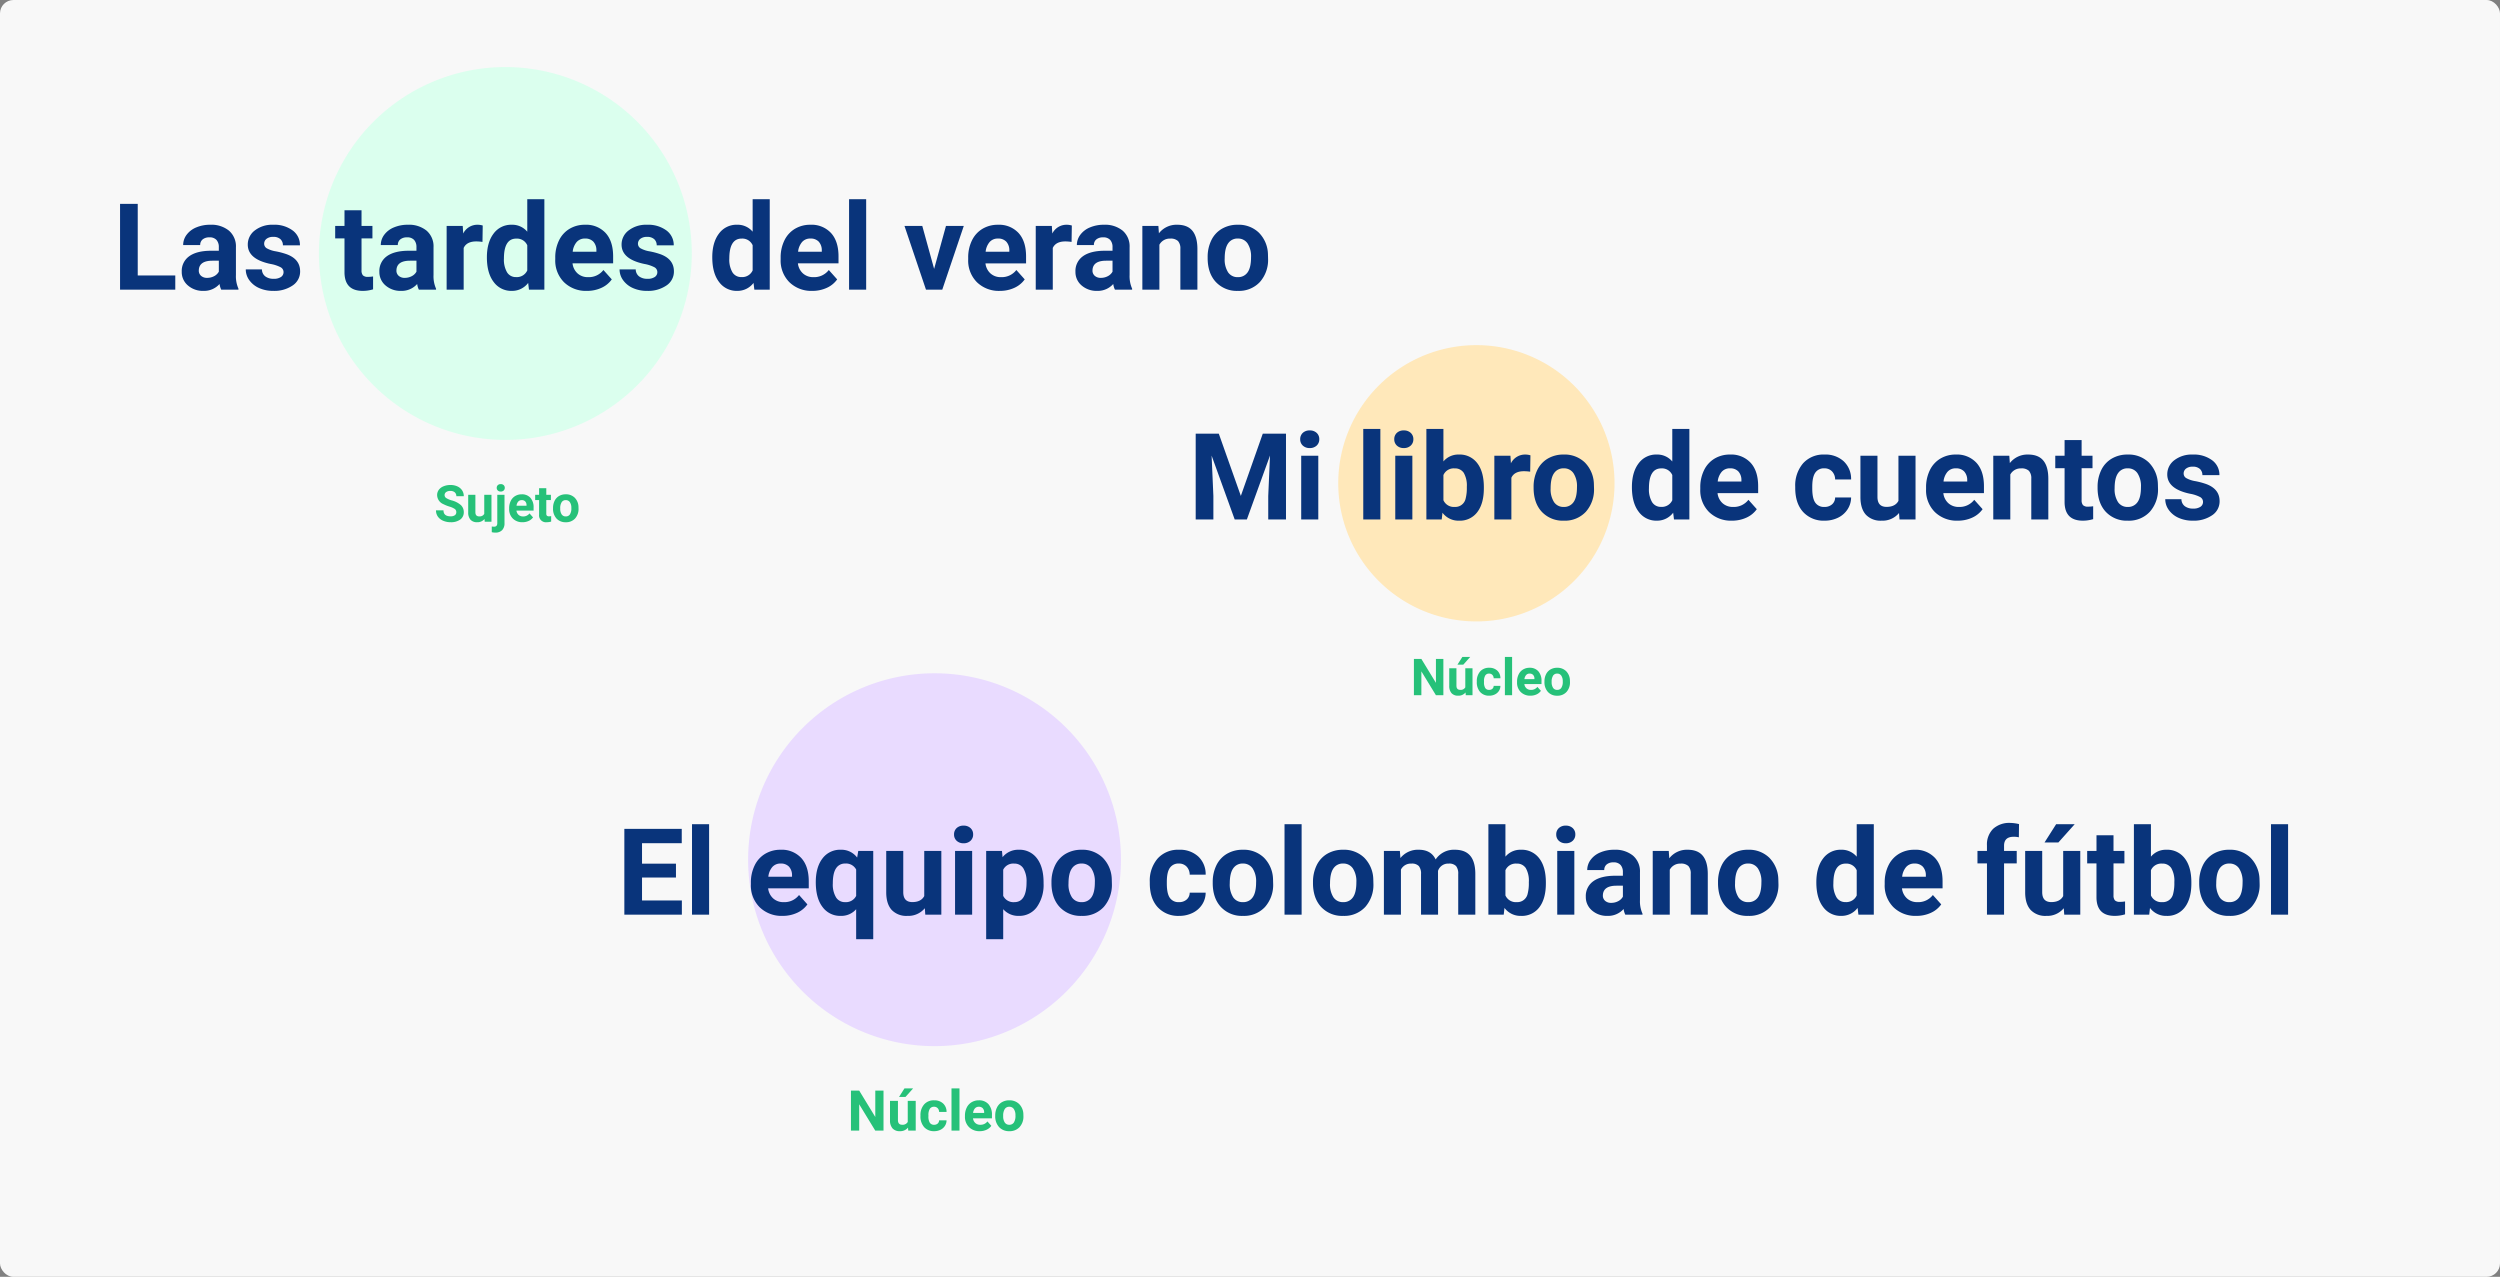 <svg xmlns="http://www.w3.org/2000/svg" width="932" height="476" viewBox="0 0 932 476">
  <rect x="0" y="0" width="932" height="476" fill="#808080" stroke="none"/>
  <g id="Grupo_13665" data-name="Grupo 13665" transform="translate(-235 -3285)">
    <rect id="Rectángulo_3109" data-name="Rectángulo 3109" width="932" height="476" rx="5" transform="translate(235 3285)" fill="#f8f8f8"/>
    <g id="Grupo_13459" data-name="Grupo 13459" transform="translate(41.899 -74)">
      <path id="Trazado_10607" data-name="Trazado 10607" d="M69.5,0A69.5,69.5,0,1,1,0,69.5,69.5,69.5,0,0,1,69.5,0Z" transform="translate(312 3384)" fill="#dbffee"/>
      <path id="Trazado_10608" data-name="Trazado 10608" d="M9.448-5.3h14V0H2.856V-31.992H9.448ZM40.583,0a7.052,7.052,0,0,1-.637-2.131,7.683,7.683,0,0,1-6,2.571,8.441,8.441,0,0,1-5.79-2.021,6.5,6.5,0,0,1-2.3-5.1,6.719,6.719,0,0,1,2.8-5.8q2.8-2.021,8.1-2.043h2.922v-1.362a3.918,3.918,0,0,0-.846-2.637,3.328,3.328,0,0,0-2.67-.989,3.783,3.783,0,0,0-2.516.769,2.613,2.613,0,0,0-.912,2.109h-6.35a6.379,6.379,0,0,1,1.274-3.823,8.424,8.424,0,0,1,3.6-2.758,13.133,13.133,0,0,1,5.229-1,10.376,10.376,0,0,1,6.976,2.208A7.725,7.725,0,0,1,46.055-15.8V-5.493A11.366,11.366,0,0,0,47-.374V0ZM35.332-4.417a5.469,5.469,0,0,0,2.593-.626,4.113,4.113,0,0,0,1.758-1.681v-4.087H37.31q-4.768,0-5.076,3.3l-.022.374a2.542,2.542,0,0,0,.835,1.956A3.243,3.243,0,0,0,35.332-4.417ZM63.809-6.57A2.046,2.046,0,0,0,62.655-8.4a13.1,13.1,0,0,0-3.7-1.2q-8.481-1.78-8.481-7.207A6.533,6.533,0,0,1,53.1-22.094a10.592,10.592,0,0,1,6.866-2.12,11.4,11.4,0,0,1,7.24,2.131,6.717,6.717,0,0,1,2.714,5.537h-6.35a3.073,3.073,0,0,0-.879-2.252,3.719,3.719,0,0,0-2.747-.89,3.8,3.8,0,0,0-2.483.725,2.289,2.289,0,0,0-.879,1.846,1.957,1.957,0,0,0,1,1.7,10.285,10.285,0,0,0,3.373,1.121,27.548,27.548,0,0,1,4,1.066q5.032,1.846,5.032,6.394a6.2,6.2,0,0,1-2.791,5.262A12.038,12.038,0,0,1,59.985.439,12.573,12.573,0,0,1,54.679-.626a8.9,8.9,0,0,1-3.636-2.922,6.79,6.79,0,0,1-1.318-4.01h6.021A3.315,3.315,0,0,0,57-4.966a4.968,4.968,0,0,0,3.12.9,4.6,4.6,0,0,0,2.758-.692A2.154,2.154,0,0,0,63.809-6.57Zm29.07-23.049v5.845h4.065v4.658H92.878V-7.251a2.833,2.833,0,0,0,.505,1.89,2.538,2.538,0,0,0,1.934.571,10.127,10.127,0,0,0,1.868-.154V-.132A13.073,13.073,0,0,1,93.34.439q-6.68,0-6.812-6.746v-12.81H83.057v-4.658h3.472v-5.845ZM114.258,0a7.052,7.052,0,0,1-.637-2.131,7.683,7.683,0,0,1-6,2.571,8.441,8.441,0,0,1-5.79-2.021,6.5,6.5,0,0,1-2.3-5.1,6.719,6.719,0,0,1,2.8-5.8q2.8-2.021,8.1-2.043h2.922v-1.362a3.918,3.918,0,0,0-.846-2.637,3.328,3.328,0,0,0-2.67-.989,3.783,3.783,0,0,0-2.516.769,2.613,2.613,0,0,0-.912,2.109h-6.35a6.379,6.379,0,0,1,1.274-3.823,8.424,8.424,0,0,1,3.6-2.758,13.133,13.133,0,0,1,5.229-1,10.376,10.376,0,0,1,6.976,2.208,7.725,7.725,0,0,1,2.582,6.207V-5.493a11.366,11.366,0,0,0,.945,5.12V0Zm-5.251-4.417a5.469,5.469,0,0,0,2.593-.626,4.113,4.113,0,0,0,1.758-1.681v-4.087h-2.373q-4.768,0-5.076,3.3l-.022.374a2.542,2.542,0,0,0,.835,1.956A3.243,3.243,0,0,0,109.006-4.417Zm28.96-13.4A17.251,17.251,0,0,0,135.681-18q-3.6,0-4.724,2.439V0h-6.35V-23.774h6l.176,2.834a5.884,5.884,0,0,1,5.3-3.274,6.654,6.654,0,0,1,1.978.286Zm1.648,5.757q0-5.559,2.494-8.855a8.092,8.092,0,0,1,6.823-3.3,7.282,7.282,0,0,1,5.735,2.593V-33.75h6.372V0H155.3L155-2.527A7.473,7.473,0,0,1,148.887.439a8.07,8.07,0,0,1-6.735-3.307Q139.614-6.174,139.614-12.063Zm6.35.461a9.359,9.359,0,0,0,1.165,5.12,3.8,3.8,0,0,0,3.384,1.78,4.25,4.25,0,0,0,4.153-2.483v-9.382a4.189,4.189,0,0,0-4.109-2.483Q145.964-19.05,145.964-11.6ZM176.9.439a11.671,11.671,0,0,1-8.514-3.208,11.4,11.4,0,0,1-3.285-8.547v-.615a14.362,14.362,0,0,1,1.384-6.405,10.159,10.159,0,0,1,3.922-4.351,11.008,11.008,0,0,1,5.79-1.527,9.867,9.867,0,0,1,7.679,3.076q2.8,3.076,2.8,8.723v2.593H171.541A5.9,5.9,0,0,0,173.4-6.086a5.613,5.613,0,0,0,3.922,1.406,6.854,6.854,0,0,0,5.735-2.659l3.12,3.494a9.533,9.533,0,0,1-3.867,3.153A12.688,12.688,0,0,1,176.9.439Zm-.725-19.512a3.977,3.977,0,0,0-3.065,1.274,6.584,6.584,0,0,0-1.505,3.647h8.833v-.505a4.694,4.694,0,0,0-1.143-3.263A4.1,4.1,0,0,0,176.177-19.072Zm26.982,12.5A2.046,2.046,0,0,0,202.006-8.4a13.1,13.1,0,0,0-3.7-1.2q-8.481-1.78-8.481-7.207a6.533,6.533,0,0,1,2.626-5.284,10.592,10.592,0,0,1,6.866-2.12,11.4,11.4,0,0,1,7.24,2.131,6.717,6.717,0,0,1,2.714,5.537h-6.35a3.073,3.073,0,0,0-.879-2.252,3.719,3.719,0,0,0-2.747-.89,3.8,3.8,0,0,0-2.483.725,2.289,2.289,0,0,0-.879,1.846,1.957,1.957,0,0,0,1,1.7,10.285,10.285,0,0,0,3.373,1.121,27.548,27.548,0,0,1,4,1.066q5.032,1.846,5.032,6.394a6.2,6.2,0,0,1-2.791,5.262,12.038,12.038,0,0,1-7.207,2.01A12.573,12.573,0,0,1,194.03-.626a8.9,8.9,0,0,1-3.636-2.922,6.79,6.79,0,0,1-1.318-4.01H195.1a3.315,3.315,0,0,0,1.252,2.593,4.968,4.968,0,0,0,3.12.9,4.6,4.6,0,0,0,2.758-.692A2.154,2.154,0,0,0,203.159-6.57Zm20.479-5.493q0-5.559,2.494-8.855a8.092,8.092,0,0,1,6.823-3.3,7.282,7.282,0,0,1,5.735,2.593V-33.75h6.372V0h-5.735l-.308-2.527A7.473,7.473,0,0,1,232.91.439a8.07,8.07,0,0,1-6.735-3.307Q223.638-6.174,223.638-12.063Zm6.35.461a9.359,9.359,0,0,0,1.165,5.12,3.8,3.8,0,0,0,3.384,1.78,4.25,4.25,0,0,0,4.153-2.483v-9.382a4.189,4.189,0,0,0-4.109-2.483Q229.988-19.05,229.988-11.6ZM260.925.439a11.671,11.671,0,0,1-8.514-3.208,11.4,11.4,0,0,1-3.285-8.547v-.615a14.362,14.362,0,0,1,1.384-6.405,10.159,10.159,0,0,1,3.922-4.351,11.008,11.008,0,0,1,5.79-1.527,9.867,9.867,0,0,1,7.679,3.076q2.8,3.076,2.8,8.723v2.593H255.564a5.9,5.9,0,0,0,1.857,3.735,5.613,5.613,0,0,0,3.922,1.406,6.854,6.854,0,0,0,5.735-2.659l3.12,3.494a9.533,9.533,0,0,1-3.867,3.153A12.688,12.688,0,0,1,260.925.439ZM260.2-19.072a3.977,3.977,0,0,0-3.065,1.274,6.584,6.584,0,0,0-1.505,3.647h8.833v-.505a4.694,4.694,0,0,0-1.143-3.263A4.1,4.1,0,0,0,260.2-19.072ZM281.008,0h-6.372V-33.75h6.372Zm25.334-7.756,4.417-16.018H317.4L309.375,0h-6.064l-8.02-23.774h6.636Zm24.5,8.2a11.671,11.671,0,0,1-8.514-3.208,11.4,11.4,0,0,1-3.285-8.547v-.615a14.362,14.362,0,0,1,1.384-6.405,10.159,10.159,0,0,1,3.922-4.351,11.008,11.008,0,0,1,5.79-1.527,9.867,9.867,0,0,1,7.679,3.076q2.8,3.076,2.8,8.723v2.593H325.481a5.9,5.9,0,0,0,1.857,3.735A5.613,5.613,0,0,0,331.26-4.68a6.854,6.854,0,0,0,5.735-2.659l3.12,3.494a9.533,9.533,0,0,1-3.867,3.153A12.688,12.688,0,0,1,330.842.439Zm-.725-19.512a3.977,3.977,0,0,0-3.065,1.274,6.584,6.584,0,0,0-1.505,3.647h8.833v-.505a4.694,4.694,0,0,0-1.143-3.263A4.1,4.1,0,0,0,330.117-19.072Zm27.466,1.252A17.251,17.251,0,0,0,355.3-18q-3.6,0-4.724,2.439V0h-6.35V-23.774h6l.176,2.834a5.884,5.884,0,0,1,5.3-3.274,6.654,6.654,0,0,1,1.978.286ZM373.755,0a7.052,7.052,0,0,1-.637-2.131,7.683,7.683,0,0,1-6,2.571,8.441,8.441,0,0,1-5.79-2.021,6.5,6.5,0,0,1-2.3-5.1,6.719,6.719,0,0,1,2.8-5.8q2.8-2.021,8.1-2.043h2.922v-1.362a3.918,3.918,0,0,0-.846-2.637,3.328,3.328,0,0,0-2.67-.989,3.783,3.783,0,0,0-2.516.769,2.613,2.613,0,0,0-.912,2.109h-6.35a6.379,6.379,0,0,1,1.274-3.823,8.424,8.424,0,0,1,3.6-2.758,13.133,13.133,0,0,1,5.229-1,10.376,10.376,0,0,1,6.976,2.208,7.725,7.725,0,0,1,2.582,6.207V-5.493a11.366,11.366,0,0,0,.945,5.12V0ZM368.5-4.417a5.469,5.469,0,0,0,2.593-.626,4.113,4.113,0,0,0,1.758-1.681v-4.087h-2.373q-4.768,0-5.076,3.3l-.022.374a2.542,2.542,0,0,0,.835,1.956A3.243,3.243,0,0,0,368.5-4.417Zm21.445-19.358.2,2.747a8.3,8.3,0,0,1,6.833-3.186q3.779,0,5.625,2.219t1.89,6.636V0h-6.35V-15.205a4.12,4.12,0,0,0-.879-2.933,3.935,3.935,0,0,0-2.922-.912,4.369,4.369,0,0,0-4.021,2.285V0h-6.35V-23.774Zm18.369,11.667a14.1,14.1,0,0,1,1.362-6.306A9.973,9.973,0,0,1,413.6-22.7a11.443,11.443,0,0,1,5.944-1.516A10.826,10.826,0,0,1,427.4-21.27a11.817,11.817,0,0,1,3.395,8l.044,1.626a12.426,12.426,0,0,1-3.054,8.778,10.616,10.616,0,0,1-8.2,3.307,10.669,10.669,0,0,1-8.207-3.3q-3.065-3.3-3.065-8.965Zm6.35.461a8.863,8.863,0,0,0,1.274,5.175A4.206,4.206,0,0,0,419.59-4.68a4.216,4.216,0,0,0,3.6-1.769q1.3-1.769,1.3-5.658a8.774,8.774,0,0,0-1.3-5.142,4.216,4.216,0,0,0-3.647-1.824,4.147,4.147,0,0,0-3.6,1.813Q414.668-15.447,414.668-11.646Z" transform="translate(235 3467)" fill="#09347b"/>
      <path id="Trazado_10609" data-name="Trazado 10609" d="M8.21-3.544a1.428,1.428,0,0,0-.557-1.211,7.3,7.3,0,0,0-2-.891,14.206,14.206,0,0,1-2.292-.923,3.744,3.744,0,0,1-2.3-3.349,3.262,3.262,0,0,1,.617-1.953,4.024,4.024,0,0,1,1.772-1.341,6.669,6.669,0,0,1,2.593-.482,6.071,6.071,0,0,1,2.579.524,4.107,4.107,0,0,1,1.758,1.48A3.872,3.872,0,0,1,11-9.519H8.22a1.821,1.821,0,0,0-.584-1.443,2.4,2.4,0,0,0-1.642-.515,2.567,2.567,0,0,0-1.586.431,1.361,1.361,0,0,0-.566,1.136A1.3,1.3,0,0,0,4.5-8.8a7.494,7.494,0,0,0,1.953.835A8.438,8.438,0,0,1,9.917-6.2,3.529,3.529,0,0,1,11-3.562,3.251,3.251,0,0,1,9.676-.812,5.808,5.808,0,0,1,6.1.186,6.9,6.9,0,0,1,3.266-.385,4.492,4.492,0,0,1,1.313-1.948a4,4,0,0,1-.673-2.3H3.433q0,2.236,2.672,2.236a2.6,2.6,0,0,0,1.549-.4A1.313,1.313,0,0,0,8.21-3.544ZM18.722-1.021A3.362,3.362,0,0,1,15.976.186a3.171,3.171,0,0,1-2.463-.928,3.96,3.96,0,0,1-.867-2.718v-6.578h2.681v6.485q0,1.568,1.429,1.568a1.937,1.937,0,0,0,1.874-.946v-7.106h2.69V0H18.8Zm7.459-9.018V.547A3.591,3.591,0,0,1,25.3,3.131a3.35,3.35,0,0,1-2.542.923A5.452,5.452,0,0,1,21.431,3.9V1.772a5.033,5.033,0,0,0,.844.083q1.215,0,1.215-1.29v-10.6Zm-2.9-2.6a1.32,1.32,0,0,1,.4-.993,1.516,1.516,0,0,1,1.1-.39,1.516,1.516,0,0,1,1.1.39,1.32,1.32,0,0,1,.4.993,1.316,1.316,0,0,1-.413,1,1.523,1.523,0,0,1-1.09.39,1.523,1.523,0,0,1-1.09-.39A1.316,1.316,0,0,1,23.277-12.636ZM32.9.186A4.928,4.928,0,0,1,29.3-1.169a4.815,4.815,0,0,1-1.387-3.609v-.26a6.064,6.064,0,0,1,.584-2.7,4.289,4.289,0,0,1,1.656-1.837,4.648,4.648,0,0,1,2.445-.645,4.166,4.166,0,0,1,3.242,1.3,5.278,5.278,0,0,1,1.183,3.683v1.095H30.634a2.491,2.491,0,0,0,.784,1.577,2.37,2.37,0,0,0,1.656.594A2.894,2.894,0,0,0,35.5-3.1l1.317,1.475A4.025,4.025,0,0,1,35.18-.292,5.357,5.357,0,0,1,32.9.186Zm-.306-8.238a1.679,1.679,0,0,0-1.294.538,2.78,2.78,0,0,0-.635,1.54h3.729v-.213a1.982,1.982,0,0,0-.482-1.378A1.733,1.733,0,0,0,32.591-8.053Zm9.166-4.453v2.468h1.716v1.967H41.757v5.01a1.2,1.2,0,0,0,.213.8,1.072,1.072,0,0,0,.816.241,4.276,4.276,0,0,0,.789-.065V-.056a5.52,5.52,0,0,1-1.624.241,2.56,2.56,0,0,1-2.876-2.848V-8.071H37.61v-1.967h1.466v-2.468Zm2.514,7.394a5.953,5.953,0,0,1,.575-2.663A4.211,4.211,0,0,1,46.5-9.583a4.831,4.831,0,0,1,2.51-.64A4.571,4.571,0,0,1,52.329-8.98,4.989,4.989,0,0,1,53.762-5.6l.019.687a5.247,5.247,0,0,1-1.29,3.706,4.482,4.482,0,0,1-3.46,1.4,4.5,4.5,0,0,1-3.465-1.392,5.339,5.339,0,0,1-1.294-3.785Zm2.681.195a3.742,3.742,0,0,0,.538,2.185,1.776,1.776,0,0,0,1.54.756,1.78,1.78,0,0,0,1.521-.747A4.1,4.1,0,0,0,51.1-5.112a3.7,3.7,0,0,0-.547-2.171,1.78,1.78,0,0,0-1.54-.77,1.751,1.751,0,0,0-1.521.765A4.164,4.164,0,0,0,46.953-4.917Z" transform="translate(355 3553.5)" fill="#26c179"/>
      <path id="Trazado_10611" data-name="Trazado 10611" d="M51.5,0A51.5,51.5,0,1,1,0,51.5,51.5,51.5,0,0,1,51.5,0Z" transform="translate(692 3487.667)" fill="#ffe8ba"/>
      <path id="Trazado_10610" data-name="Trazado 10610" d="M11.47-31.992l8.218,23.2,8.174-23.2h8.657V0H29.9V-8.745l.659-15.1L21.929,0H17.4L8.789-23.818,9.448-8.745V0H2.856V-31.992ZM48.56,0H42.188V-23.774H48.56ZM41.814-29.927a3.127,3.127,0,0,1,.956-2.351,3.591,3.591,0,0,1,2.6-.923,3.6,3.6,0,0,1,2.593.923,3.109,3.109,0,0,1,.967,2.351,3.118,3.118,0,0,1-.978,2.373,3.608,3.608,0,0,1-2.582.923,3.608,3.608,0,0,1-2.582-.923A3.118,3.118,0,0,1,41.814-29.927ZM71.7,0H65.325V-33.75H71.7ZM83.628,0H77.256V-23.774h6.372ZM76.882-29.927a3.127,3.127,0,0,1,.956-2.351,3.591,3.591,0,0,1,2.6-.923,3.6,3.6,0,0,1,2.593.923A3.109,3.109,0,0,1,84-29.927a3.118,3.118,0,0,1-.978,2.373,3.608,3.608,0,0,1-2.582.923,3.608,3.608,0,0,1-2.582-.923A3.118,3.118,0,0,1,76.882-29.927Zm33.4,18.259q0,5.713-2.439,8.91a8.079,8.079,0,0,1-6.812,3.2,7.423,7.423,0,0,1-6.174-2.966L94.57,0H88.857V-33.75h6.35v12.107a7.232,7.232,0,0,1,5.779-2.571,8.146,8.146,0,0,1,6.823,3.2q2.472,3.2,2.472,9Zm-6.35-.461a9.458,9.458,0,0,0-1.143-5.262,3.864,3.864,0,0,0-3.406-1.659,4.189,4.189,0,0,0-4.175,2.483v9.382a4.245,4.245,0,0,0,4.219,2.5,3.92,3.92,0,0,0,4.043-3.032A15.642,15.642,0,0,0,103.931-12.129Zm23.621-5.691A17.251,17.251,0,0,0,125.266-18q-3.6,0-4.724,2.439V0h-6.35V-23.774h6l.176,2.834a5.884,5.884,0,0,1,5.3-3.274,6.654,6.654,0,0,1,1.978.286Zm1.274,5.713a14.1,14.1,0,0,1,1.362-6.306A9.973,9.973,0,0,1,134.11-22.7a11.443,11.443,0,0,1,5.944-1.516,10.826,10.826,0,0,1,7.855,2.944,11.817,11.817,0,0,1,3.395,8l.044,1.626a12.426,12.426,0,0,1-3.054,8.778A10.616,10.616,0,0,1,140.1.439a10.669,10.669,0,0,1-8.207-3.3q-3.065-3.3-3.065-8.965Zm6.35.461a8.863,8.863,0,0,0,1.274,5.175A4.206,4.206,0,0,0,140.1-4.68a4.216,4.216,0,0,0,3.6-1.769q1.3-1.769,1.3-5.658a8.774,8.774,0,0,0-1.3-5.142,4.216,4.216,0,0,0-3.647-1.824,4.147,4.147,0,0,0-3.6,1.813Q135.176-15.447,135.176-11.646Zm30.3-.417q0-5.559,2.494-8.855a8.092,8.092,0,0,1,6.823-3.3,7.282,7.282,0,0,1,5.735,2.593V-33.75H186.9V0h-5.735l-.308-2.527A7.473,7.473,0,0,1,174.749.439a8.07,8.07,0,0,1-6.735-3.307Q165.476-6.174,165.476-12.063Zm6.35.461a9.359,9.359,0,0,0,1.165,5.12,3.8,3.8,0,0,0,3.384,1.78,4.25,4.25,0,0,0,4.153-2.483v-9.382a4.189,4.189,0,0,0-4.109-2.483Q171.826-19.05,171.826-11.6ZM202.764.439a11.671,11.671,0,0,1-8.514-3.208,11.4,11.4,0,0,1-3.285-8.547v-.615a14.362,14.362,0,0,1,1.384-6.405,10.159,10.159,0,0,1,3.922-4.351,11.008,11.008,0,0,1,5.79-1.527,9.867,9.867,0,0,1,7.679,3.076q2.8,3.076,2.8,8.723v2.593H197.4a5.9,5.9,0,0,0,1.857,3.735,5.613,5.613,0,0,0,3.922,1.406,6.854,6.854,0,0,0,5.735-2.659l3.12,3.494a9.533,9.533,0,0,1-3.867,3.153A12.688,12.688,0,0,1,202.764.439Zm-.725-19.512a3.977,3.977,0,0,0-3.065,1.274,6.584,6.584,0,0,0-1.505,3.647H206.3v-.505a4.694,4.694,0,0,0-1.143-3.263A4.1,4.1,0,0,0,202.039-19.072Zm35.2,14.392a4.165,4.165,0,0,0,2.856-.967,3.387,3.387,0,0,0,1.143-2.571h5.955a8.145,8.145,0,0,1-1.318,4.427,8.7,8.7,0,0,1-3.549,3.12,11.106,11.106,0,0,1-4.977,1.11A10.321,10.321,0,0,1,229.307-2.8q-2.944-3.241-2.944-8.954v-.417a12.678,12.678,0,0,1,2.922-8.767,10.2,10.2,0,0,1,8.02-3.274,10,10,0,0,1,7.152,2.538,8.986,8.986,0,0,1,2.736,6.757h-5.955a4.328,4.328,0,0,0-1.143-3,3.82,3.82,0,0,0-2.9-1.154,3.826,3.826,0,0,0-3.351,1.615q-1.132,1.615-1.132,5.24v.659q0,3.669,1.121,5.273A3.875,3.875,0,0,0,237.239-4.68Zm27.817,2.263a7.963,7.963,0,0,1-6.5,2.856,7.51,7.51,0,0,1-5.834-2.2q-2.01-2.2-2.054-6.438V-23.774h6.35V-8.416q0,3.713,3.384,3.713,3.23,0,4.438-2.241V-23.774h6.372V0h-5.977ZM286.941.439a11.671,11.671,0,0,1-8.514-3.208,11.4,11.4,0,0,1-3.285-8.547v-.615a14.362,14.362,0,0,1,1.384-6.405,10.159,10.159,0,0,1,3.922-4.351,11.008,11.008,0,0,1,5.79-1.527,9.867,9.867,0,0,1,7.679,3.076q2.8,3.076,2.8,8.723v2.593H281.58a5.9,5.9,0,0,0,1.857,3.735,5.613,5.613,0,0,0,3.922,1.406,6.854,6.854,0,0,0,5.735-2.659l3.12,3.494a9.533,9.533,0,0,1-3.867,3.153A12.688,12.688,0,0,1,286.941.439Zm-.725-19.512a3.977,3.977,0,0,0-3.065,1.274,6.584,6.584,0,0,0-1.505,3.647h8.833v-.505a4.694,4.694,0,0,0-1.143-3.263A4.1,4.1,0,0,0,286.216-19.072Zm19.951-4.7.2,2.747a8.3,8.3,0,0,1,6.833-3.186q3.779,0,5.625,2.219t1.89,6.636V0h-6.35V-15.205a4.12,4.12,0,0,0-.879-2.933,3.935,3.935,0,0,0-2.922-.912,4.369,4.369,0,0,0-4.021,2.285V0h-6.35V-23.774Zm26.96-5.845v5.845h4.065v4.658h-4.065V-7.251a2.833,2.833,0,0,0,.505,1.89,2.538,2.538,0,0,0,1.934.571,10.127,10.127,0,0,0,1.868-.154V-.132a13.073,13.073,0,0,1-3.845.571q-6.68,0-6.812-6.746v-12.81h-3.472v-4.658h3.472v-5.845Zm5.955,17.512a14.1,14.1,0,0,1,1.362-6.306,9.973,9.973,0,0,1,3.922-4.285,11.443,11.443,0,0,1,5.944-1.516,10.826,10.826,0,0,1,7.855,2.944,11.817,11.817,0,0,1,3.395,8l.044,1.626a12.426,12.426,0,0,1-3.054,8.778,10.616,10.616,0,0,1-8.2,3.307,10.669,10.669,0,0,1-8.207-3.3q-3.065-3.3-3.065-8.965Zm6.35.461a8.863,8.863,0,0,0,1.274,5.175,4.206,4.206,0,0,0,3.647,1.791,4.216,4.216,0,0,0,3.6-1.769q1.3-1.769,1.3-5.658a8.774,8.774,0,0,0-1.3-5.142,4.216,4.216,0,0,0-3.647-1.824,4.147,4.147,0,0,0-3.6,1.813Q345.432-15.447,345.432-11.646ZM378.391-6.57A2.046,2.046,0,0,0,377.238-8.4a13.1,13.1,0,0,0-3.7-1.2q-8.481-1.78-8.481-7.207a6.533,6.533,0,0,1,2.626-5.284,10.592,10.592,0,0,1,6.866-2.12,11.4,11.4,0,0,1,7.24,2.131,6.717,6.717,0,0,1,2.714,5.537h-6.35a3.073,3.073,0,0,0-.879-2.252,3.719,3.719,0,0,0-2.747-.89,3.8,3.8,0,0,0-2.483.725,2.289,2.289,0,0,0-.879,1.846,1.957,1.957,0,0,0,1,1.7,10.285,10.285,0,0,0,3.373,1.121,27.548,27.548,0,0,1,4,1.066q5.032,1.846,5.032,6.394a6.2,6.2,0,0,1-2.791,5.262,12.038,12.038,0,0,1-7.207,2.01,12.573,12.573,0,0,1-5.306-1.066,8.9,8.9,0,0,1-3.636-2.922,6.79,6.79,0,0,1-1.318-4.01h6.021a3.315,3.315,0,0,0,1.252,2.593,4.968,4.968,0,0,0,3.12.9,4.6,4.6,0,0,0,2.758-.692A2.154,2.154,0,0,0,378.391-6.57Z" transform="translate(636 3552.667)" fill="#09347b"/>
      <path id="Trazado_10612" data-name="Trazado 10612" d="M12.19,0H9.407L3.989-8.888V0H1.206V-13.508H3.989L9.417-4.6v-8.906H12.19Zm8.266-1.021A3.362,3.362,0,0,1,17.71.186a3.171,3.171,0,0,1-2.463-.928A3.96,3.96,0,0,1,14.38-3.46v-6.578h2.681v6.485q0,1.568,1.429,1.568a1.937,1.937,0,0,0,1.874-.946v-7.106h2.69V0H20.531ZM19.26-14.25h2.922l-2.57,2.876h-2.18ZM29.251-1.976a1.759,1.759,0,0,0,1.206-.408A1.43,1.43,0,0,0,30.94-3.47h2.514A3.439,3.439,0,0,1,32.9-1.6,3.673,3.673,0,0,1,31.4-.283a4.689,4.689,0,0,1-2.1.469,4.358,4.358,0,0,1-3.4-1.368,5.415,5.415,0,0,1-1.243-3.781V-5.14a5.353,5.353,0,0,1,1.234-3.7,4.307,4.307,0,0,1,3.386-1.382A4.222,4.222,0,0,1,32.3-9.152,3.794,3.794,0,0,1,33.454-6.3H30.94a1.827,1.827,0,0,0-.482-1.266,1.613,1.613,0,0,0-1.225-.487,1.616,1.616,0,0,0-1.415.682,3.947,3.947,0,0,0-.478,2.213v.278a4,4,0,0,0,.473,2.227A1.636,1.636,0,0,0,29.251-1.976ZM37.814,0h-2.69V-14.25h2.69Zm6.828.186a4.928,4.928,0,0,1-3.595-1.354,4.815,4.815,0,0,1-1.387-3.609v-.26a6.064,6.064,0,0,1,.584-2.7A4.289,4.289,0,0,1,41.9-9.579a4.648,4.648,0,0,1,2.445-.645,4.166,4.166,0,0,1,3.242,1.3,5.278,5.278,0,0,1,1.183,3.683v1.095H42.379a2.491,2.491,0,0,0,.784,1.577,2.37,2.37,0,0,0,1.656.594A2.894,2.894,0,0,0,47.24-3.1l1.317,1.475A4.025,4.025,0,0,1,46.925-.292,5.357,5.357,0,0,1,44.643.186Zm-.306-8.238a1.679,1.679,0,0,0-1.294.538,2.78,2.78,0,0,0-.635,1.54h3.729v-.213a1.982,1.982,0,0,0-.482-1.378A1.733,1.733,0,0,0,44.336-8.053Zm5.539,2.941a5.953,5.953,0,0,1,.575-2.663,4.211,4.211,0,0,1,1.656-1.809,4.831,4.831,0,0,1,2.51-.64A4.571,4.571,0,0,1,57.932-8.98,4.989,4.989,0,0,1,59.366-5.6l.019.687a5.247,5.247,0,0,1-1.29,3.706,4.482,4.482,0,0,1-3.46,1.4,4.5,4.5,0,0,1-3.465-1.392,5.339,5.339,0,0,1-1.294-3.785Zm2.681.195a3.742,3.742,0,0,0,.538,2.185,1.776,1.776,0,0,0,1.54.756,1.78,1.78,0,0,0,1.521-.747A4.1,4.1,0,0,0,56.7-5.112a3.7,3.7,0,0,0-.547-2.171,1.78,1.78,0,0,0-1.54-.77,1.751,1.751,0,0,0-1.521.765A4.164,4.164,0,0,0,52.556-4.917Z" transform="translate(719 3618.167)" fill="#26c179"/>
      <path id="Trazado_10615" data-name="Trazado 10615" d="M13.474,0H10.4L4.409-9.823V0H1.333V-14.93H4.409l6,9.844V-14.93h3.066ZM22.61-1.128A3.716,3.716,0,0,1,19.575.205,3.5,3.5,0,0,1,16.852-.82a4.377,4.377,0,0,1-.959-3v-7.27h2.963v7.167q0,1.733,1.579,1.733A2.14,2.14,0,0,0,22.507-3.24v-7.854h2.974V0H22.692ZM21.287-15.75h3.23l-2.84,3.179h-2.41ZM32.331-2.184a1.944,1.944,0,0,0,1.333-.451,1.581,1.581,0,0,0,.533-1.2h2.779a3.8,3.8,0,0,1-.615,2.066A4.06,4.06,0,0,1,34.7-.313a5.183,5.183,0,0,1-2.323.518,4.817,4.817,0,0,1-3.753-1.512,5.985,5.985,0,0,1-1.374-4.178v-.195a5.917,5.917,0,0,1,1.364-4.091A4.761,4.761,0,0,1,32.361-11.3,4.667,4.667,0,0,1,35.7-10.115a4.193,4.193,0,0,1,1.277,3.153H34.2a2.02,2.02,0,0,0-.533-1.4A1.783,1.783,0,0,0,32.31-8.9a1.786,1.786,0,0,0-1.564.754A4.363,4.363,0,0,0,30.218-5.7v.308a4.418,4.418,0,0,0,.523,2.461A1.808,1.808,0,0,0,32.331-2.184ZM41.795,0H38.821V-15.75h2.974Zm7.547.205a5.447,5.447,0,0,1-3.973-1.5,5.321,5.321,0,0,1-1.533-3.989v-.287a6.7,6.7,0,0,1,.646-2.989,4.741,4.741,0,0,1,1.83-2.03,5.137,5.137,0,0,1,2.7-.713A4.6,4.6,0,0,1,52.6-9.864,5.833,5.833,0,0,1,53.9-5.793v1.21H46.84a2.753,2.753,0,0,0,.866,1.743,2.619,2.619,0,0,0,1.83.656,3.2,3.2,0,0,0,2.676-1.241l1.456,1.63a4.449,4.449,0,0,1-1.8,1.471A5.921,5.921,0,0,1,49.342.205ZM49-8.9a1.856,1.856,0,0,0-1.43.595,3.073,3.073,0,0,0-.7,1.7h4.122v-.236a2.191,2.191,0,0,0-.533-1.523A1.915,1.915,0,0,0,49-8.9Zm6.122,3.25a6.58,6.58,0,0,1,.636-2.943,4.654,4.654,0,0,1,1.83-2,5.34,5.34,0,0,1,2.774-.708,5.052,5.052,0,0,1,3.666,1.374,5.514,5.514,0,0,1,1.584,3.732l.021.759a5.8,5.8,0,0,1-1.425,4.1A4.954,4.954,0,0,1,60.385.205a4.979,4.979,0,0,1-3.83-1.538,5.9,5.9,0,0,1-1.43-4.184Zm2.963.215a4.136,4.136,0,0,0,.595,2.415,1.963,1.963,0,0,0,1.7.836,1.967,1.967,0,0,0,1.682-.825,4.526,4.526,0,0,0,.6-2.64,4.1,4.1,0,0,0-.6-2.4,1.968,1.968,0,0,0-1.7-.851,1.935,1.935,0,0,0-1.682.846A4.6,4.6,0,0,0,58.088-5.435Z" transform="translate(509 3780.5)" fill="#26c179"/>
      <path id="Trazado_10613" data-name="Trazado 10613" d="M69.5,0A69.5,69.5,0,1,1,0,69.5,69.5,69.5,0,0,1,69.5,0Z" transform="translate(472 3610)" fill="#e9dbff"/>
      <path id="Trazado_10614" data-name="Trazado 10614" d="M22.1-13.865H9.448V-5.3H24.3V0H2.856V-31.992h21.4v5.339H9.448v7.625H22.1ZM34.453,0H28.081V-33.75h6.372ZM61.831.439a11.671,11.671,0,0,1-8.514-3.208,11.4,11.4,0,0,1-3.285-8.547v-.615a14.362,14.362,0,0,1,1.384-6.405,10.159,10.159,0,0,1,3.922-4.351,11.008,11.008,0,0,1,5.79-1.527,9.867,9.867,0,0,1,7.679,3.076q2.8,3.076,2.8,8.723v2.593H56.47a5.9,5.9,0,0,0,1.857,3.735A5.613,5.613,0,0,0,62.249-4.68a6.854,6.854,0,0,0,5.735-2.659L71.1-3.845A9.533,9.533,0,0,1,67.236-.692,12.688,12.688,0,0,1,61.831.439Zm-.725-19.512A3.977,3.977,0,0,0,58.041-17.8a6.584,6.584,0,0,0-1.505,3.647h8.833v-.505a4.694,4.694,0,0,0-1.143-3.263A4.1,4.1,0,0,0,61.106-19.072Zm13.118,6.965q0-5.6,2.494-8.855a8.153,8.153,0,0,1,6.844-3.252,7.3,7.3,0,0,1,6.086,2.922l.417-2.483h5.581V9.141H89.275V-2.043A7.32,7.32,0,0,1,83.518.439a8.093,8.093,0,0,1-6.768-3.3Q74.224-6.152,74.224-12.107Zm6.35.461a9.3,9.3,0,0,0,1.2,5.186,3.835,3.835,0,0,0,3.373,1.78,4.272,4.272,0,0,0,4.131-2.329v-9.822a4.237,4.237,0,0,0-4.087-2.241,3.882,3.882,0,0,0-3.406,1.78Q80.574-15.513,80.574-11.646Zm34.3,9.229a7.963,7.963,0,0,1-6.5,2.856,7.51,7.51,0,0,1-5.834-2.2q-2.01-2.2-2.054-6.438V-23.774h6.35V-8.416q0,3.713,3.384,3.713,3.23,0,4.438-2.241V-23.774h6.372V0h-5.977ZM132.517,0h-6.372V-23.774h6.372Zm-6.746-29.927a3.127,3.127,0,0,1,.956-2.351,3.591,3.591,0,0,1,2.6-.923,3.6,3.6,0,0,1,2.593.923,3.109,3.109,0,0,1,.967,2.351,3.118,3.118,0,0,1-.978,2.373,3.608,3.608,0,0,1-2.582.923,3.608,3.608,0,0,1-2.582-.923A3.118,3.118,0,0,1,125.771-29.927Zm33.376,18.259a14.259,14.259,0,0,1-2.494,8.8A8,8,0,0,1,149.919.439a7.407,7.407,0,0,1-5.823-2.5V9.141h-6.35V-23.774h5.889l.22,2.329a7.463,7.463,0,0,1,6.021-2.769,8.05,8.05,0,0,1,6.833,3.252q2.439,3.252,2.439,8.965Zm-6.35-.461a9.357,9.357,0,0,0-1.176-5.12,3.829,3.829,0,0,0-3.417-1.8,4.158,4.158,0,0,0-4.109,2.285v9.734A4.229,4.229,0,0,0,148.25-4.68Q152.8-4.68,152.8-12.129Zm9.294.022a14.1,14.1,0,0,1,1.362-6.306,9.973,9.973,0,0,1,3.922-4.285,11.443,11.443,0,0,1,5.944-1.516,10.826,10.826,0,0,1,7.855,2.944,11.817,11.817,0,0,1,3.395,8l.044,1.626a12.426,12.426,0,0,1-3.054,8.778,10.616,10.616,0,0,1-8.2,3.307,10.669,10.669,0,0,1-8.207-3.3q-3.065-3.3-3.065-8.965Zm6.35.461a8.863,8.863,0,0,0,1.274,5.175,4.206,4.206,0,0,0,3.647,1.791,4.216,4.216,0,0,0,3.6-1.769q1.3-1.769,1.3-5.658a8.774,8.774,0,0,0-1.3-5.142,4.216,4.216,0,0,0-3.647-1.824,4.147,4.147,0,0,0-3.6,1.813Q168.442-15.447,168.442-11.646ZM209.619-4.68a4.165,4.165,0,0,0,2.856-.967,3.387,3.387,0,0,0,1.143-2.571h5.955a8.145,8.145,0,0,1-1.318,4.427,8.7,8.7,0,0,1-3.549,3.12,11.106,11.106,0,0,1-4.977,1.11A10.321,10.321,0,0,1,201.687-2.8q-2.944-3.241-2.944-8.954v-.417a12.678,12.678,0,0,1,2.922-8.767,10.2,10.2,0,0,1,8.02-3.274,10,10,0,0,1,7.152,2.538,8.986,8.986,0,0,1,2.736,6.757h-5.955a4.328,4.328,0,0,0-1.143-3,3.82,3.82,0,0,0-2.9-1.154,3.826,3.826,0,0,0-3.351,1.615q-1.132,1.615-1.132,5.24v.659q0,3.669,1.121,5.273A3.875,3.875,0,0,0,209.619-4.68Zm12.59-7.427a14.1,14.1,0,0,1,1.362-6.306,9.973,9.973,0,0,1,3.922-4.285,11.443,11.443,0,0,1,5.944-1.516,10.826,10.826,0,0,1,7.855,2.944,11.817,11.817,0,0,1,3.395,8l.044,1.626a12.426,12.426,0,0,1-3.054,8.778,10.616,10.616,0,0,1-8.2,3.307,10.669,10.669,0,0,1-8.207-3.3q-3.065-3.3-3.065-8.965Zm6.35.461a8.863,8.863,0,0,0,1.274,5.175,4.206,4.206,0,0,0,3.647,1.791,4.216,4.216,0,0,0,3.6-1.769q1.3-1.769,1.3-5.658a8.774,8.774,0,0,0-1.3-5.142,4.216,4.216,0,0,0-3.647-1.824,4.147,4.147,0,0,0-3.6,1.813Q228.56-15.447,228.56-11.646ZM255.344,0h-6.372V-33.75h6.372Zm4.241-12.107a14.1,14.1,0,0,1,1.362-6.306,9.973,9.973,0,0,1,3.922-4.285,11.443,11.443,0,0,1,5.944-1.516,10.826,10.826,0,0,1,7.855,2.944,11.817,11.817,0,0,1,3.395,8l.044,1.626a12.426,12.426,0,0,1-3.054,8.778,10.616,10.616,0,0,1-8.2,3.307,10.669,10.669,0,0,1-8.207-3.3q-3.065-3.3-3.065-8.965Zm6.35.461a8.863,8.863,0,0,0,1.274,5.175,4.206,4.206,0,0,0,3.647,1.791,4.216,4.216,0,0,0,3.6-1.769q1.3-1.769,1.3-5.658a8.774,8.774,0,0,0-1.3-5.142,4.216,4.216,0,0,0-3.647-1.824,4.147,4.147,0,0,0-3.6,1.813Q265.935-15.447,265.935-11.646Zm26.038-12.129.2,2.659a8.355,8.355,0,0,1,6.833-3.1q4.592,0,6.306,3.625a8.163,8.163,0,0,1,7.141-3.625q3.867,0,5.757,2.252t1.89,6.779V0h-6.372V-15.161a4.527,4.527,0,0,0-.791-2.955,3.506,3.506,0,0,0-2.791-.934,3.963,3.963,0,0,0-3.955,2.725L306.211,0h-6.35V-15.139a4.472,4.472,0,0,0-.813-2.988,3.54,3.54,0,0,0-2.769-.923,4.115,4.115,0,0,0-3.911,2.241V0h-6.35V-23.774ZM346.4-11.667q0,5.713-2.439,8.91a8.079,8.079,0,0,1-6.812,3.2,7.423,7.423,0,0,1-6.174-2.966L330.688,0h-5.713V-33.75h6.35v12.107a7.232,7.232,0,0,1,5.779-2.571,8.146,8.146,0,0,1,6.823,3.2q2.472,3.2,2.472,9Zm-6.35-.461a9.458,9.458,0,0,0-1.143-5.262A3.864,3.864,0,0,0,335.5-19.05a4.189,4.189,0,0,0-4.175,2.483v9.382a4.245,4.245,0,0,0,4.219,2.5,3.92,3.92,0,0,0,4.043-3.032A15.642,15.642,0,0,0,340.049-12.129ZM357.012,0H350.64V-23.774h6.372Zm-6.746-29.927a3.127,3.127,0,0,1,.956-2.351,3.591,3.591,0,0,1,2.6-.923,3.6,3.6,0,0,1,2.593.923,3.109,3.109,0,0,1,.967,2.351,3.118,3.118,0,0,1-.978,2.373,3.608,3.608,0,0,1-2.582.923,3.608,3.608,0,0,1-2.582-.923A3.118,3.118,0,0,1,350.266-29.927ZM376.018,0a7.052,7.052,0,0,1-.637-2.131,7.683,7.683,0,0,1-6,2.571,8.441,8.441,0,0,1-5.79-2.021,6.5,6.5,0,0,1-2.3-5.1,6.719,6.719,0,0,1,2.8-5.8q2.8-2.021,8.1-2.043h2.922v-1.362a3.918,3.918,0,0,0-.846-2.637,3.328,3.328,0,0,0-2.67-.989,3.783,3.783,0,0,0-2.516.769,2.613,2.613,0,0,0-.912,2.109h-6.35a6.379,6.379,0,0,1,1.274-3.823,8.424,8.424,0,0,1,3.6-2.758,13.133,13.133,0,0,1,5.229-1,10.376,10.376,0,0,1,6.976,2.208,7.725,7.725,0,0,1,2.582,6.207V-5.493a11.366,11.366,0,0,0,.945,5.12V0Zm-5.251-4.417a5.469,5.469,0,0,0,2.593-.626,4.113,4.113,0,0,0,1.758-1.681v-4.087h-2.373q-4.768,0-5.076,3.3l-.022.374a2.542,2.542,0,0,0,.835,1.956A3.243,3.243,0,0,0,370.767-4.417Zm21.445-19.358.2,2.747a8.3,8.3,0,0,1,6.833-3.186q3.779,0,5.625,2.219t1.89,6.636V0h-6.35V-15.205a4.12,4.12,0,0,0-.879-2.933,3.935,3.935,0,0,0-2.922-.912,4.369,4.369,0,0,0-4.021,2.285V0h-6.35V-23.774Zm18.369,11.667a14.1,14.1,0,0,1,1.362-6.306,9.973,9.973,0,0,1,3.922-4.285,11.443,11.443,0,0,1,5.944-1.516,10.826,10.826,0,0,1,7.855,2.944,11.817,11.817,0,0,1,3.395,8l.044,1.626a12.426,12.426,0,0,1-3.054,8.778,10.616,10.616,0,0,1-8.2,3.307,10.669,10.669,0,0,1-8.207-3.3q-3.065-3.3-3.065-8.965Zm6.35.461a8.863,8.863,0,0,0,1.274,5.175,4.206,4.206,0,0,0,3.647,1.791,4.216,4.216,0,0,0,3.6-1.769q1.3-1.769,1.3-5.658a8.774,8.774,0,0,0-1.3-5.142,4.216,4.216,0,0,0-3.647-1.824,4.147,4.147,0,0,0-3.6,1.813Q416.931-15.447,416.931-11.646Zm30.3-.417q0-5.559,2.494-8.855a8.092,8.092,0,0,1,6.823-3.3,7.282,7.282,0,0,1,5.735,2.593V-33.75h6.372V0H462.92l-.308-2.527A7.473,7.473,0,0,1,456.5.439a8.07,8.07,0,0,1-6.735-3.307Q447.231-6.174,447.231-12.063Zm6.35.461a9.359,9.359,0,0,0,1.165,5.12A3.8,3.8,0,0,0,458.13-4.7a4.25,4.25,0,0,0,4.153-2.483v-9.382a4.189,4.189,0,0,0-4.109-2.483Q453.582-19.05,453.582-11.6ZM484.519.439A11.671,11.671,0,0,1,476-2.769a11.4,11.4,0,0,1-3.285-8.547v-.615a14.362,14.362,0,0,1,1.384-6.405,10.159,10.159,0,0,1,3.922-4.351,11.008,11.008,0,0,1,5.79-1.527,9.867,9.867,0,0,1,7.679,3.076q2.8,3.076,2.8,8.723v2.593H479.158a5.9,5.9,0,0,0,1.857,3.735,5.613,5.613,0,0,0,3.922,1.406,6.854,6.854,0,0,0,5.735-2.659l3.12,3.494a9.533,9.533,0,0,1-3.867,3.153A12.688,12.688,0,0,1,484.519.439Zm-.725-19.512a3.977,3.977,0,0,0-3.065,1.274,6.584,6.584,0,0,0-1.505,3.647h8.833v-.505a4.694,4.694,0,0,0-1.143-3.263A4.1,4.1,0,0,0,483.794-19.072ZM510.842,0V-19.116H507.3v-4.658h3.538V-25.8a8.208,8.208,0,0,1,2.3-6.207,8.892,8.892,0,0,1,6.427-2.208,14.845,14.845,0,0,1,3.23.439l-.066,4.922a8.1,8.1,0,0,0-1.934-.2q-3.582,0-3.582,3.362v1.912h4.724v4.658h-4.724V0Zm28.63-2.417a7.963,7.963,0,0,1-6.5,2.856,7.51,7.51,0,0,1-5.834-2.2q-2.01-2.2-2.054-6.438V-23.774h6.35V-8.416q0,3.713,3.384,3.713,3.23,0,4.438-2.241V-23.774h6.372V0h-5.977ZM536.638-33.75h6.921l-6.086,6.812H532.31Zm21.379,4.131v5.845h4.065v4.658h-4.065V-7.251a2.833,2.833,0,0,0,.505,1.89,2.538,2.538,0,0,0,1.934.571,10.127,10.127,0,0,0,1.868-.154V-.132a13.073,13.073,0,0,1-3.845.571q-6.68,0-6.812-6.746v-12.81H548.2v-4.658h3.472v-5.845Zm29.026,17.952q0,5.713-2.439,8.91a8.079,8.079,0,0,1-6.812,3.2,7.423,7.423,0,0,1-6.174-2.966L571.333,0H565.62V-33.75h6.35v12.107a7.232,7.232,0,0,1,5.779-2.571,8.146,8.146,0,0,1,6.823,3.2q2.472,3.2,2.472,9Zm-6.35-.461a9.458,9.458,0,0,0-1.143-5.262,3.864,3.864,0,0,0-3.406-1.659,4.189,4.189,0,0,0-4.175,2.483v9.382a4.245,4.245,0,0,0,4.219,2.5,3.92,3.92,0,0,0,4.043-3.032A15.642,15.642,0,0,0,580.693-12.129Zm9.272.022a14.1,14.1,0,0,1,1.362-6.306A9.973,9.973,0,0,1,595.25-22.7a11.443,11.443,0,0,1,5.944-1.516,10.826,10.826,0,0,1,7.855,2.944,11.817,11.817,0,0,1,3.395,8l.044,1.626a12.426,12.426,0,0,1-3.054,8.778,10.616,10.616,0,0,1-8.2,3.307,10.669,10.669,0,0,1-8.207-3.3q-3.065-3.3-3.065-8.965Zm6.35.461a8.863,8.863,0,0,0,1.274,5.175,4.206,4.206,0,0,0,3.647,1.791,4.216,4.216,0,0,0,3.6-1.769q1.3-1.769,1.3-5.658a8.774,8.774,0,0,0-1.3-5.142,4.216,4.216,0,0,0-3.647-1.824,4.147,4.147,0,0,0-3.6,1.813Q596.316-15.447,596.316-11.646ZM623.1,0h-6.372V-33.75H623.1Z" transform="translate(423 3700)" fill="#09347b"/>
    </g>
  </g>
</svg>
